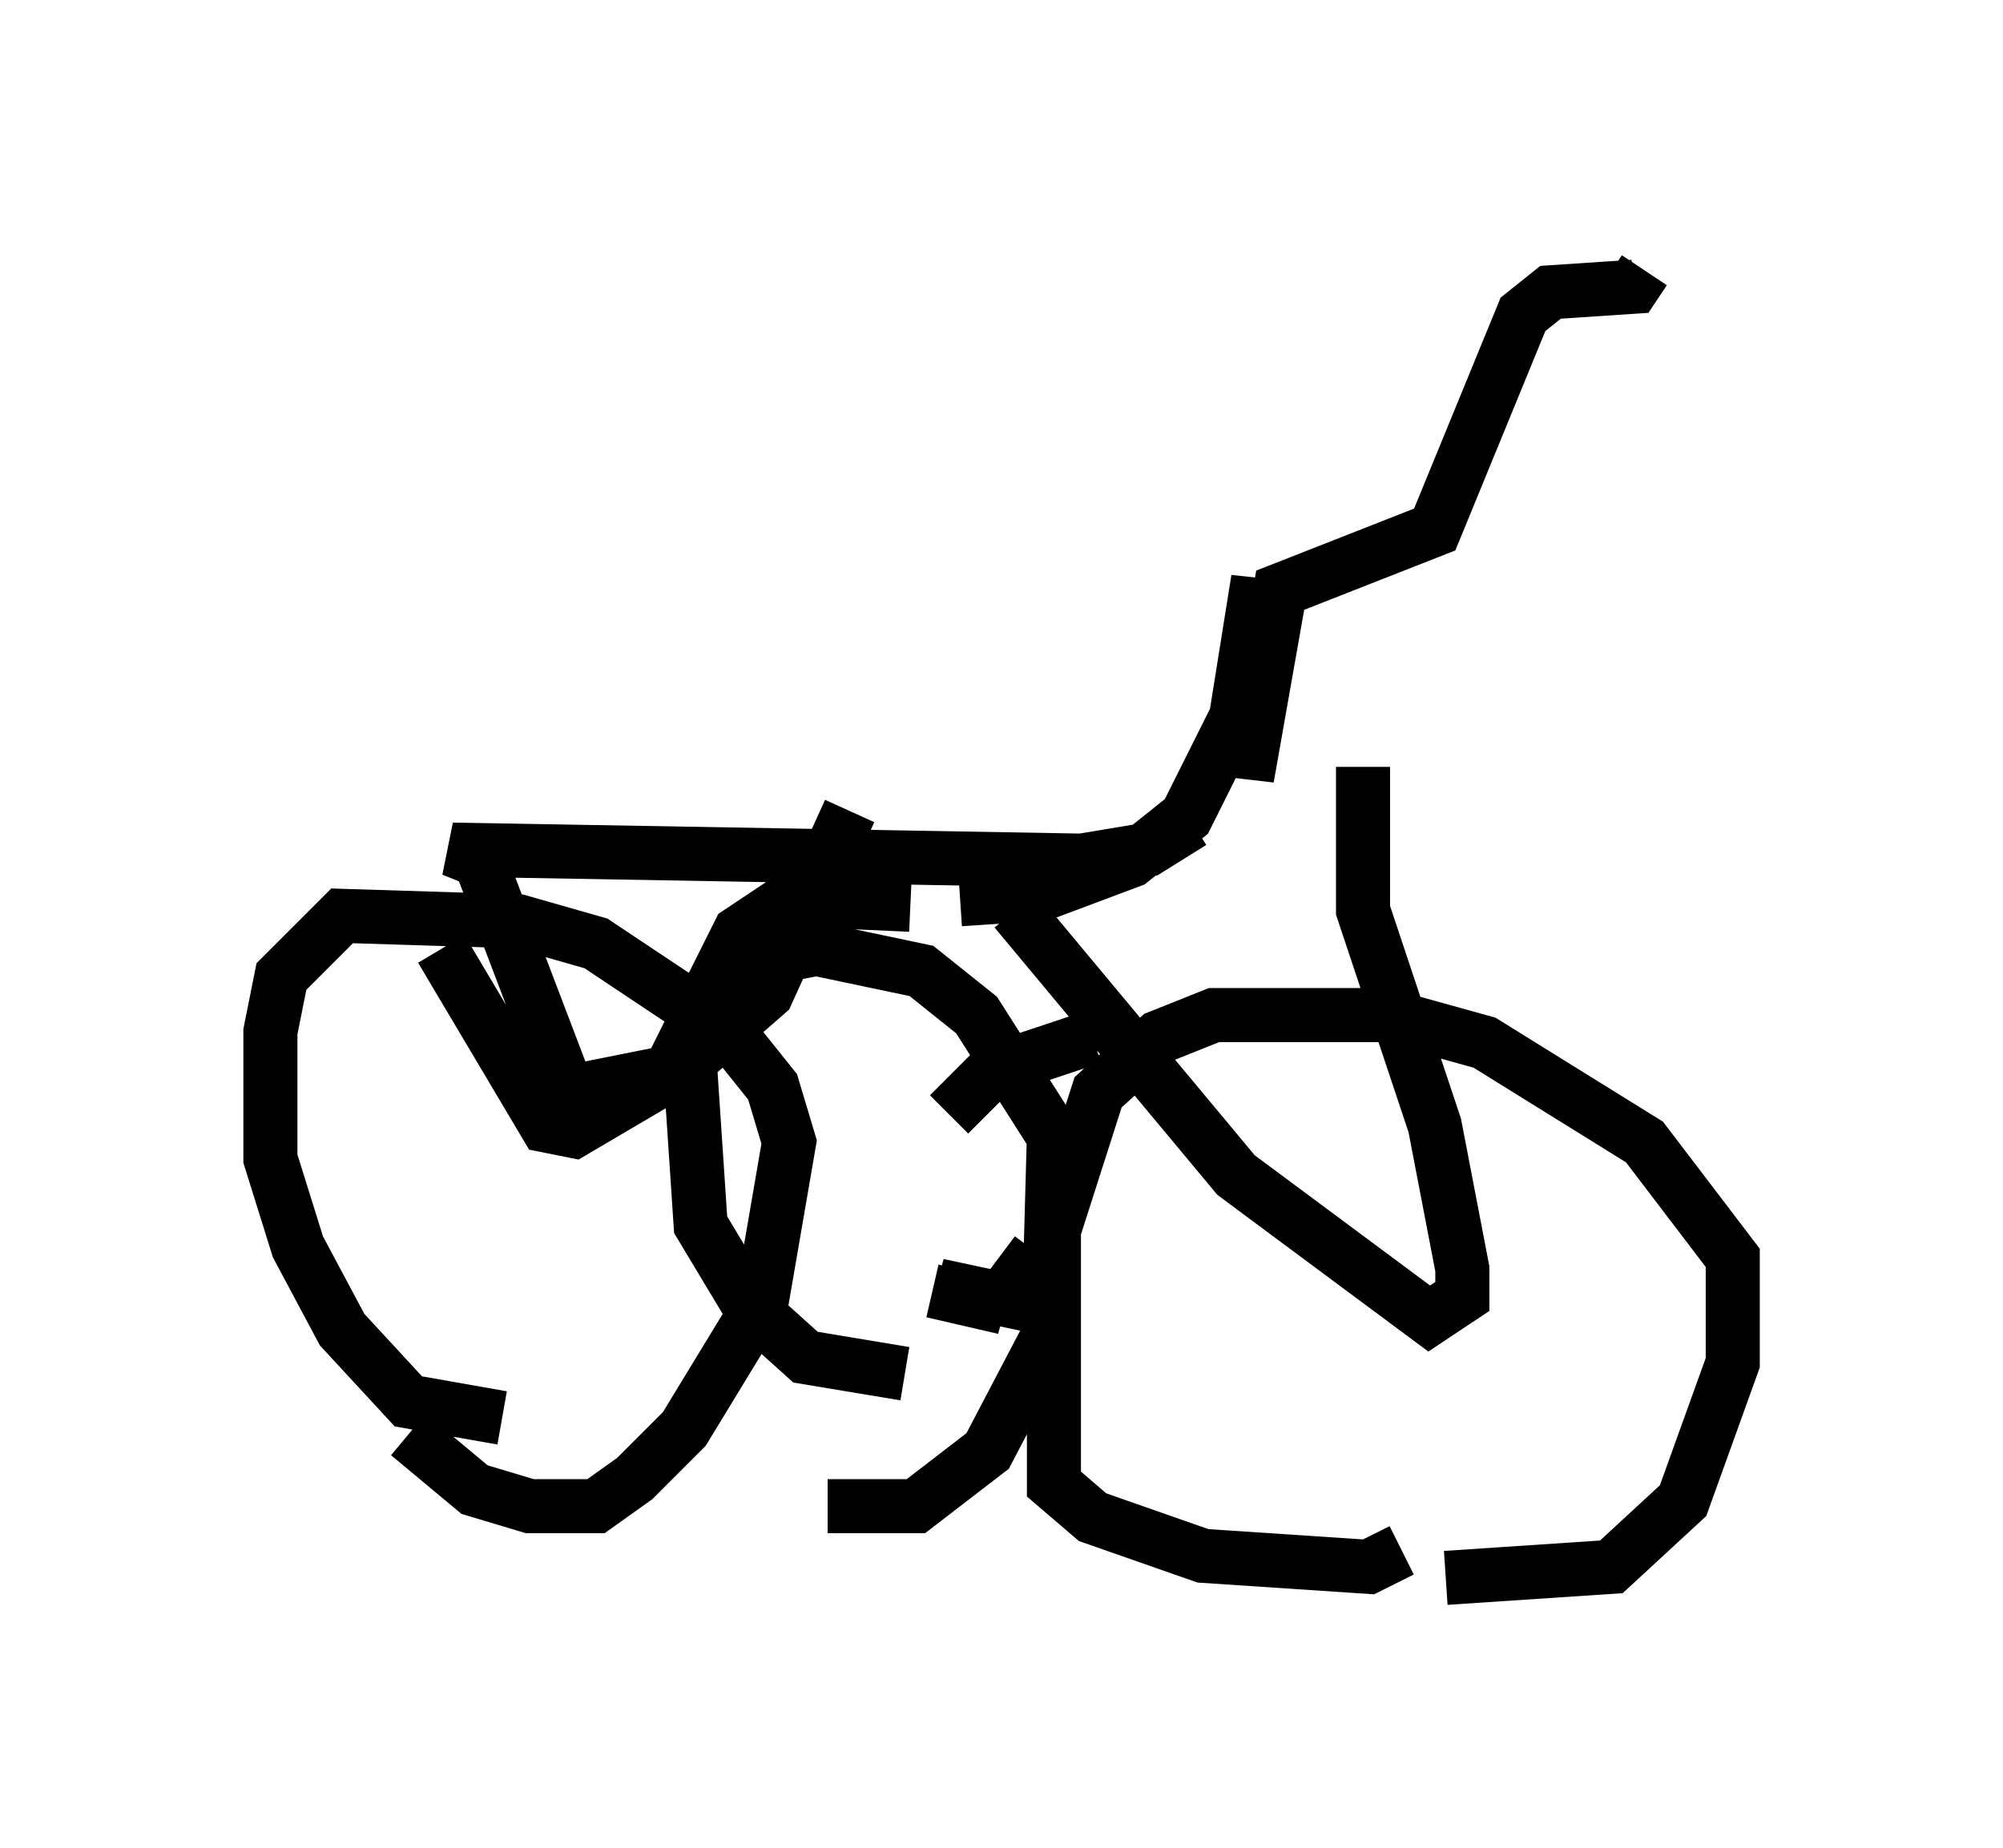 <?xml version="1.0" encoding="utf-8" ?>
<svg baseProfile="full" height="34.194" version="1.1" width="37.052" xmlns="http://www.w3.org/2000/svg" xmlns:ev="http://www.w3.org/2001/xml-events" xmlns:xlink="http://www.w3.org/1999/xlink"><defs /><rect fill="white" height="34.194" width="37.052" x="0" y="0" /><path d="M24.498, 28.684 m2.246, 0.51 l3.063, -0.204 1.327, -1.225 l0.919, -2.552 0.0, -1.94 l-1.633, -2.144 -2.96, -1.838 l-1.838, -0.51 -3.165, 0.0 l-1.021, 0.408 -1.123, 1.021 l-0.817, 2.552 0.0, 4.696 l0.715, 0.613 2.042, 0.715 l3.063, 0.204 0.613, -0.306 m-18.375, -2.144 l1.225, 1.021 1.021, 0.306 l1.225, 0.0 0.715, -0.51 l0.919, -0.919 1.429, -2.348 l0.51, -2.96 -0.306, -1.021 l-0.817, -1.021 -2.45, -1.633 l-1.429, -0.408 -3.267, -0.102 l-1.123, 1.123 -0.204, 1.021 l0.0, 2.348 0.51, 1.633 l0.817, 1.531 1.225, 1.327 l1.735, 0.306 m15.925, -12.046 l0.0, 2.654 1.327, 3.981 l0.51, 2.654 0.0, 0.51 l-0.613, 0.408 -3.573, -2.654 l-4.083, -4.9 m1.429, 2.348 l-1.838, 0.613 -0.817, 0.817 m-2.246, 7.248 l1.633, 0.0 1.327, -1.021 l1.123, -2.144 0.102, -3.675 l-1.429, -2.246 -1.021, -0.817 l-1.94, -0.408 -1.633, 0.306 l-0.715, 1.735 0.204, 3.063 l0.919, 1.531 1.021, 0.919 l1.838, 0.306 m0.51, -1.531 l1.327, 0.306 -1.225, -0.408 l1.429, 0.306 0.102, -0.51 l-0.408, -0.306 m-1.633, -6.533 l-2.246, -0.102 -0.919, 0.613 l-1.327, 2.654 -1.735, 1.021 l-0.51, -0.102 -1.94, -3.267 m7.554, -2.552 l-1.531, 3.369 -1.633, 1.429 l-2.042, 0.408 -1.633, -4.288 l-0.51, -0.204 11.638, 0.204 l1.225, -0.204 0.817, -0.51 m-4.288, 1.429 l1.531, -0.102 1.633, -0.613 l1.021, -0.817 0.919, -1.838 l0.408, -2.552 -0.204, 3.675 l0.613, -3.471 2.858, -1.123 l1.633, -3.981 0.51, -0.408 l1.531, -0.102 0.204, -0.306 " fill="none" stroke="black" stroke-width="1" /></svg>